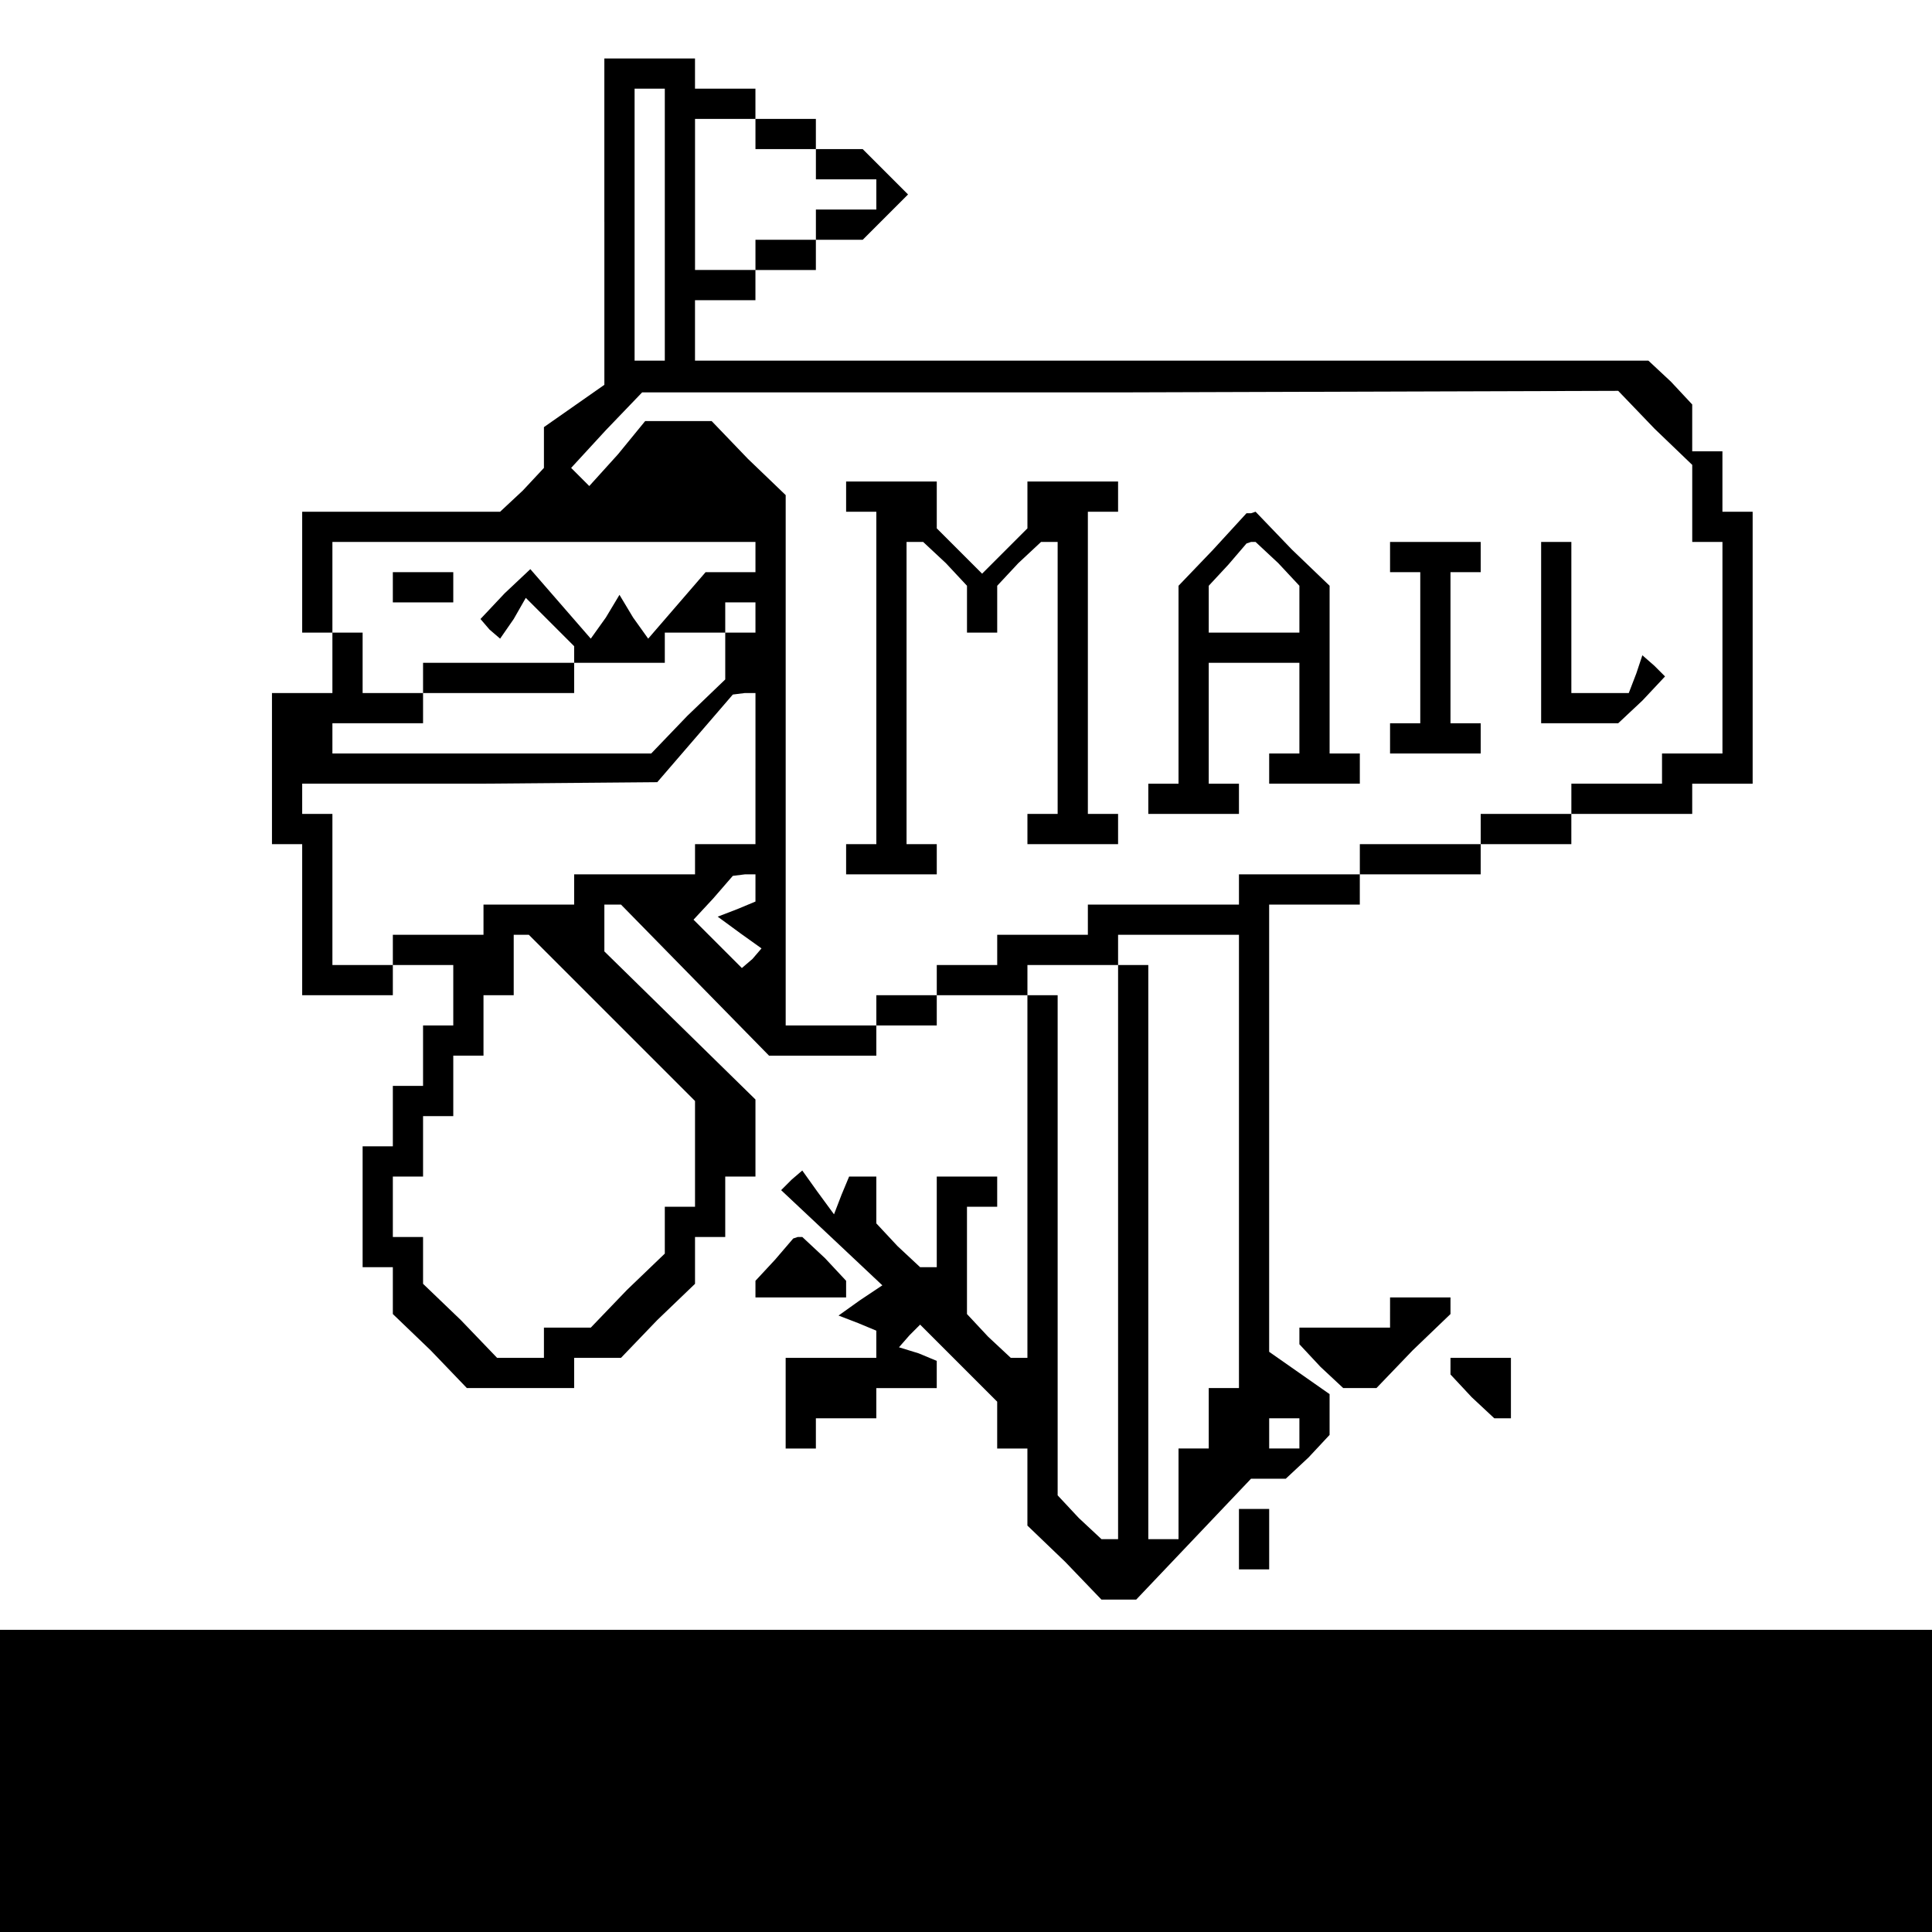 <?xml version="1.0" standalone="no"?>
<!DOCTYPE svg PUBLIC "-//W3C//DTD SVG 20010904//EN"
 "http://www.w3.org/TR/2001/REC-SVG-20010904/DTD/svg10.dtd">
<svg version="1.0" xmlns="http://www.w3.org/2000/svg"
 width="468pt" height="468pt" viewBox="0 0 468 468"
 preserveAspectRatio="xMidYMid meet">
<g transform="translate(0,468) scale(0.366,-0.366)"
fill="#000000" stroke="none">
<path d="M400 1132 l0 -108 -20 -14 -20 -14 0 -14 0 -13 -14 -15 -15 -14 -65
0 -66 0 0 -40 0 -40 10 0 10 0 0 -20 0 -20 -20 0 -20 0 0 -50 0 -50 10 0 10 0
0 -50 0 -50 30 0 30 0 0 10 0 10 20 0 20 0 0 -20 0 -20 -10 0 -10 0 0 -20 0
-20 -10 0 -10 0 0 -20 0 -20 -10 0 -10 0 0 -40 0 -40 10 0 10 0 0 -15 0 -16
25 -24 24 -25 36 0 35 0 0 10 0 10 15 0 16 0 24 25 25 24 0 16 0 15 10 0 10 0
0 20 0 20 10 0 10 0 0 26 0 25 -50 49 -50 49 0 15 0 16 6 0 5 0 49 -50 49 -50
35 0 36 0 0 10 0 10 20 0 20 0 0 10 0 10 30 0 30 0 0 -120 0 -120 -6 0 -5 0
-15 14 -14 15 0 35 0 36 10 0 10 0 0 10 0 10 -20 0 -20 0 0 -30 0 -30 -6 0 -5
0 -15 14 -14 15 0 15 0 16 -9 0 -9 0 -5 -12 -5 -13 -11 15 -10 14 -7 -6 -7 -7
33 -31 34 -32 -15 -10 -14 -10 13 -5 12 -5 0 -9 0 -9 -30 0 -30 0 0 -30 0 -30
10 0 10 0 0 10 0 10 20 0 20 0 0 10 0 10 20 0 20 0 0 9 0 9 -12 5 -13 4 7 8 7
7 25 -25 26 -26 0 -16 0 -15 10 0 10 0 0 -25 0 -26 25 -24 24 -25 11 0 12 0
38 40 38 40 12 0 11 0 15 14 14 15 0 13 0 14 -20 14 -20 14 0 148 0 148 30 0
30 0 0 10 0 10 40 0 40 0 0 10 0 10 30 0 30 0 0 10 0 10 40 0 40 0 0 10 0 10
20 0 20 0 0 90 0 90 -10 0 -10 0 0 20 0 20 -10 0 -10 0 0 16 0 15 -14 15 -15
14 -315 0 -316 0 0 20 0 20 20 0 20 0 0 10 0 10 20 0 20 0 0 10 0 10 16 0 15
0 15 15 15 15 -15 15 -15 15 -15 0 -16 0 0 10 0 10 -20 0 -20 0 0 10 0 10 -20
0 -20 0 0 10 0 10 -30 0 -30 0 0 -108z m40 -2 l0 -90 -10 0 -10 0 0 90 0 90
10 0 10 0 0 -90z m60 60 l0 -10 20 0 20 0 0 -10 0 -10 20 0 20 0 0 -10 0 -10
-20 0 -20 0 0 -10 0 -10 -20 0 -20 0 0 -10 0 -10 -20 0 -20 0 0 50 0 50 20 0
20 0 0 -10z m595 -195 l25 -24 0 -26 0 -25 10 0 10 0 0 -70 0 -70 -20 0 -20 0
0 -10 0 -10 -30 0 -30 0 0 -10 0 -10 -30 0 -30 0 0 -10 0 -10 -40 0 -40 0 0
-10 0 -10 -40 0 -40 0 0 -10 0 -10 -50 0 -50 0 0 -10 0 -10 -30 0 -30 0 0 -10
0 -10 -20 0 -20 0 0 -10 0 -10 -20 0 -20 0 0 -10 0 -10 -30 0 -30 0 0 175 0
176 -25 24 -24 25 -22 0 -22 0 -18 -22 -19 -21 -6 6 -6 6 23 25 24 25 323 0
323 1 24 -25z m-595 -85 l0 -10 -16 0 -17 0 -19 -22 -19 -22 -10 14 -9 15 -9
-15 -10 -14 -20 23 -20 23 -17 -16 -16 -17 6 -7 7 -6 9 13 8 14 16 -16 16 -16
0 -5 0 -6 -50 0 -50 0 0 -10 0 -10 -20 0 -20 0 0 20 0 20 -10 0 -10 0 0 30 0
30 140 0 140 0 0 -10z m0 -40 l0 -10 -10 0 -10 0 0 -15 0 -16 -25 -24 -24 -25
-106 0 -105 0 0 10 0 10 30 0 30 0 0 10 0 10 50 0 50 0 0 10 0 10 30 0 30 0 0
10 0 10 20 0 20 0 0 10 0 10 10 0 10 0 0 -10z m0 -100 l0 -50 -20 0 -20 0 0
-10 0 -10 -40 0 -40 0 0 -10 0 -10 -30 0 -30 0 0 -10 0 -10 -30 0 -30 0 0 -10
0 -10 -20 0 -20 0 0 50 0 50 -10 0 -10 0 0 10 0 10 118 0 117 1 25 29 25 29 8
1 7 0 0 -50z m0 -79 l0 -9 -12 -5 -13 -5 15 -11 14 -10 -6 -7 -7 -6 -16 16
-16 16 13 14 13 15 8 1 7 0 0 -9z m-95 -86 l55 -55 0 -35 0 -35 -10 0 -10 0 0
-15 0 -16 -25 -24 -24 -25 -16 0 -15 0 0 -10 0 -10 -15 0 -16 0 -24 25 -25 24
0 16 0 15 -10 0 -10 0 0 20 0 20 10 0 10 0 0 20 0 20 10 0 10 0 0 20 0 20 10
0 10 0 0 20 0 20 10 0 10 0 0 20 0 20 5 0 5 0 55 -55z m415 -95 l0 -150 -10 0
-10 0 0 -20 0 -20 -10 0 -10 0 0 -30 0 -30 -10 0 -10 0 0 190 0 190 -10 0 -10
0 0 -190 0 -190 -6 0 -5 0 -15 14 -14 15 0 165 0 166 -10 0 -10 0 0 10 0 10
30 0 30 0 0 10 0 10 40 0 40 0 0 -150z m40 -180 l0 -10 -10 0 -10 0 0 10 0 10
10 0 10 0 0 -10z"/>
<path d="M560 950 l0 -10 10 0 10 0 0 -110 0 -110 -10 0 -10 0 0 -10 0 -10 30
0 30 0 0 10 0 10 -10 0 -10 0 0 100 0 100 6 0 5 0 15 -14 14 -15 0 -15 0 -16
10 0 10 0 0 16 0 15 14 15 15 14 5 0 6 0 0 -90 0 -90 -10 0 -10 0 0 -10 0 -10
30 0 30 0 0 10 0 10 -10 0 -10 0 0 100 0 100 10 0 10 0 0 10 0 10 -30 0 -30 0
0 -16 0 -15 -15 -15 -15 -15 -15 15 -15 15 0 15 0 16 -30 0 -30 0 0 -10z"/>
<path d="M803 915 l-23 -24 0 -66 0 -65 -10 0 -10 0 0 -10 0 -10 30 0 30 0 0
10 0 10 -10 0 -10 0 0 40 0 40 30 0 30 0 0 -30 0 -30 -10 0 -10 0 0 -10 0 -10
30 0 30 0 0 10 0 10 -10 0 -10 0 0 55 0 56 -25 24 -24 25 -3 -1 -3 0 -22 -24z
m43 -9 l14 -15 0 -15 0 -16 -30 0 -30 0 0 15 0 16 13 14 12 14 3 1 3 0 15 -14z"/>
<path d="M920 910 l0 -10 10 0 10 0 0 -50 0 -50 -10 0 -10 0 0 -10 0 -10 30 0
30 0 0 10 0 10 -10 0 -10 0 0 50 0 50 10 0 10 0 0 10 0 10 -30 0 -30 0 0 -10z"/>
<path d="M1020 860 l0 -60 26 0 25 0 16 15 15 16 -7 7 -8 7 -4 -12 -5 -13 -19
0 -19 0 0 50 0 50 -10 0 -10 0 0 -60z"/>
<path d="M260 890 l0 -10 20 0 20 0 0 10 0 10 -20 0 -20 0 0 -10z"/>
<path d="M513 445 l-13 -14 0 -6 0 -5 30 0 30 0 0 6 0 5 -14 15 -15 14 -3 0
-3 -1 -12 -14z"/>
<path d="M920 410 l0 -10 -30 0 -30 0 0 -6 0 -5 14 -15 15 -14 11 0 11 0 24
25 25 24 0 6 0 5 -20 0 -20 0 0 -10z"/>
<path d="M960 374 l0 -5 14 -15 15 -14 5 0 6 0 0 20 0 20 -20 0 -20 0 0 -6z"/>
<path d="M820 260 l0 -20 10 0 10 0 0 20 0 20 -10 0 -10 0 0 -20z"/>
<path d="M0 100 l0 -100 640 0 640 0 0 100 0 100 -640 0 -640 0 0 -100z"/>
</g>
</svg>
